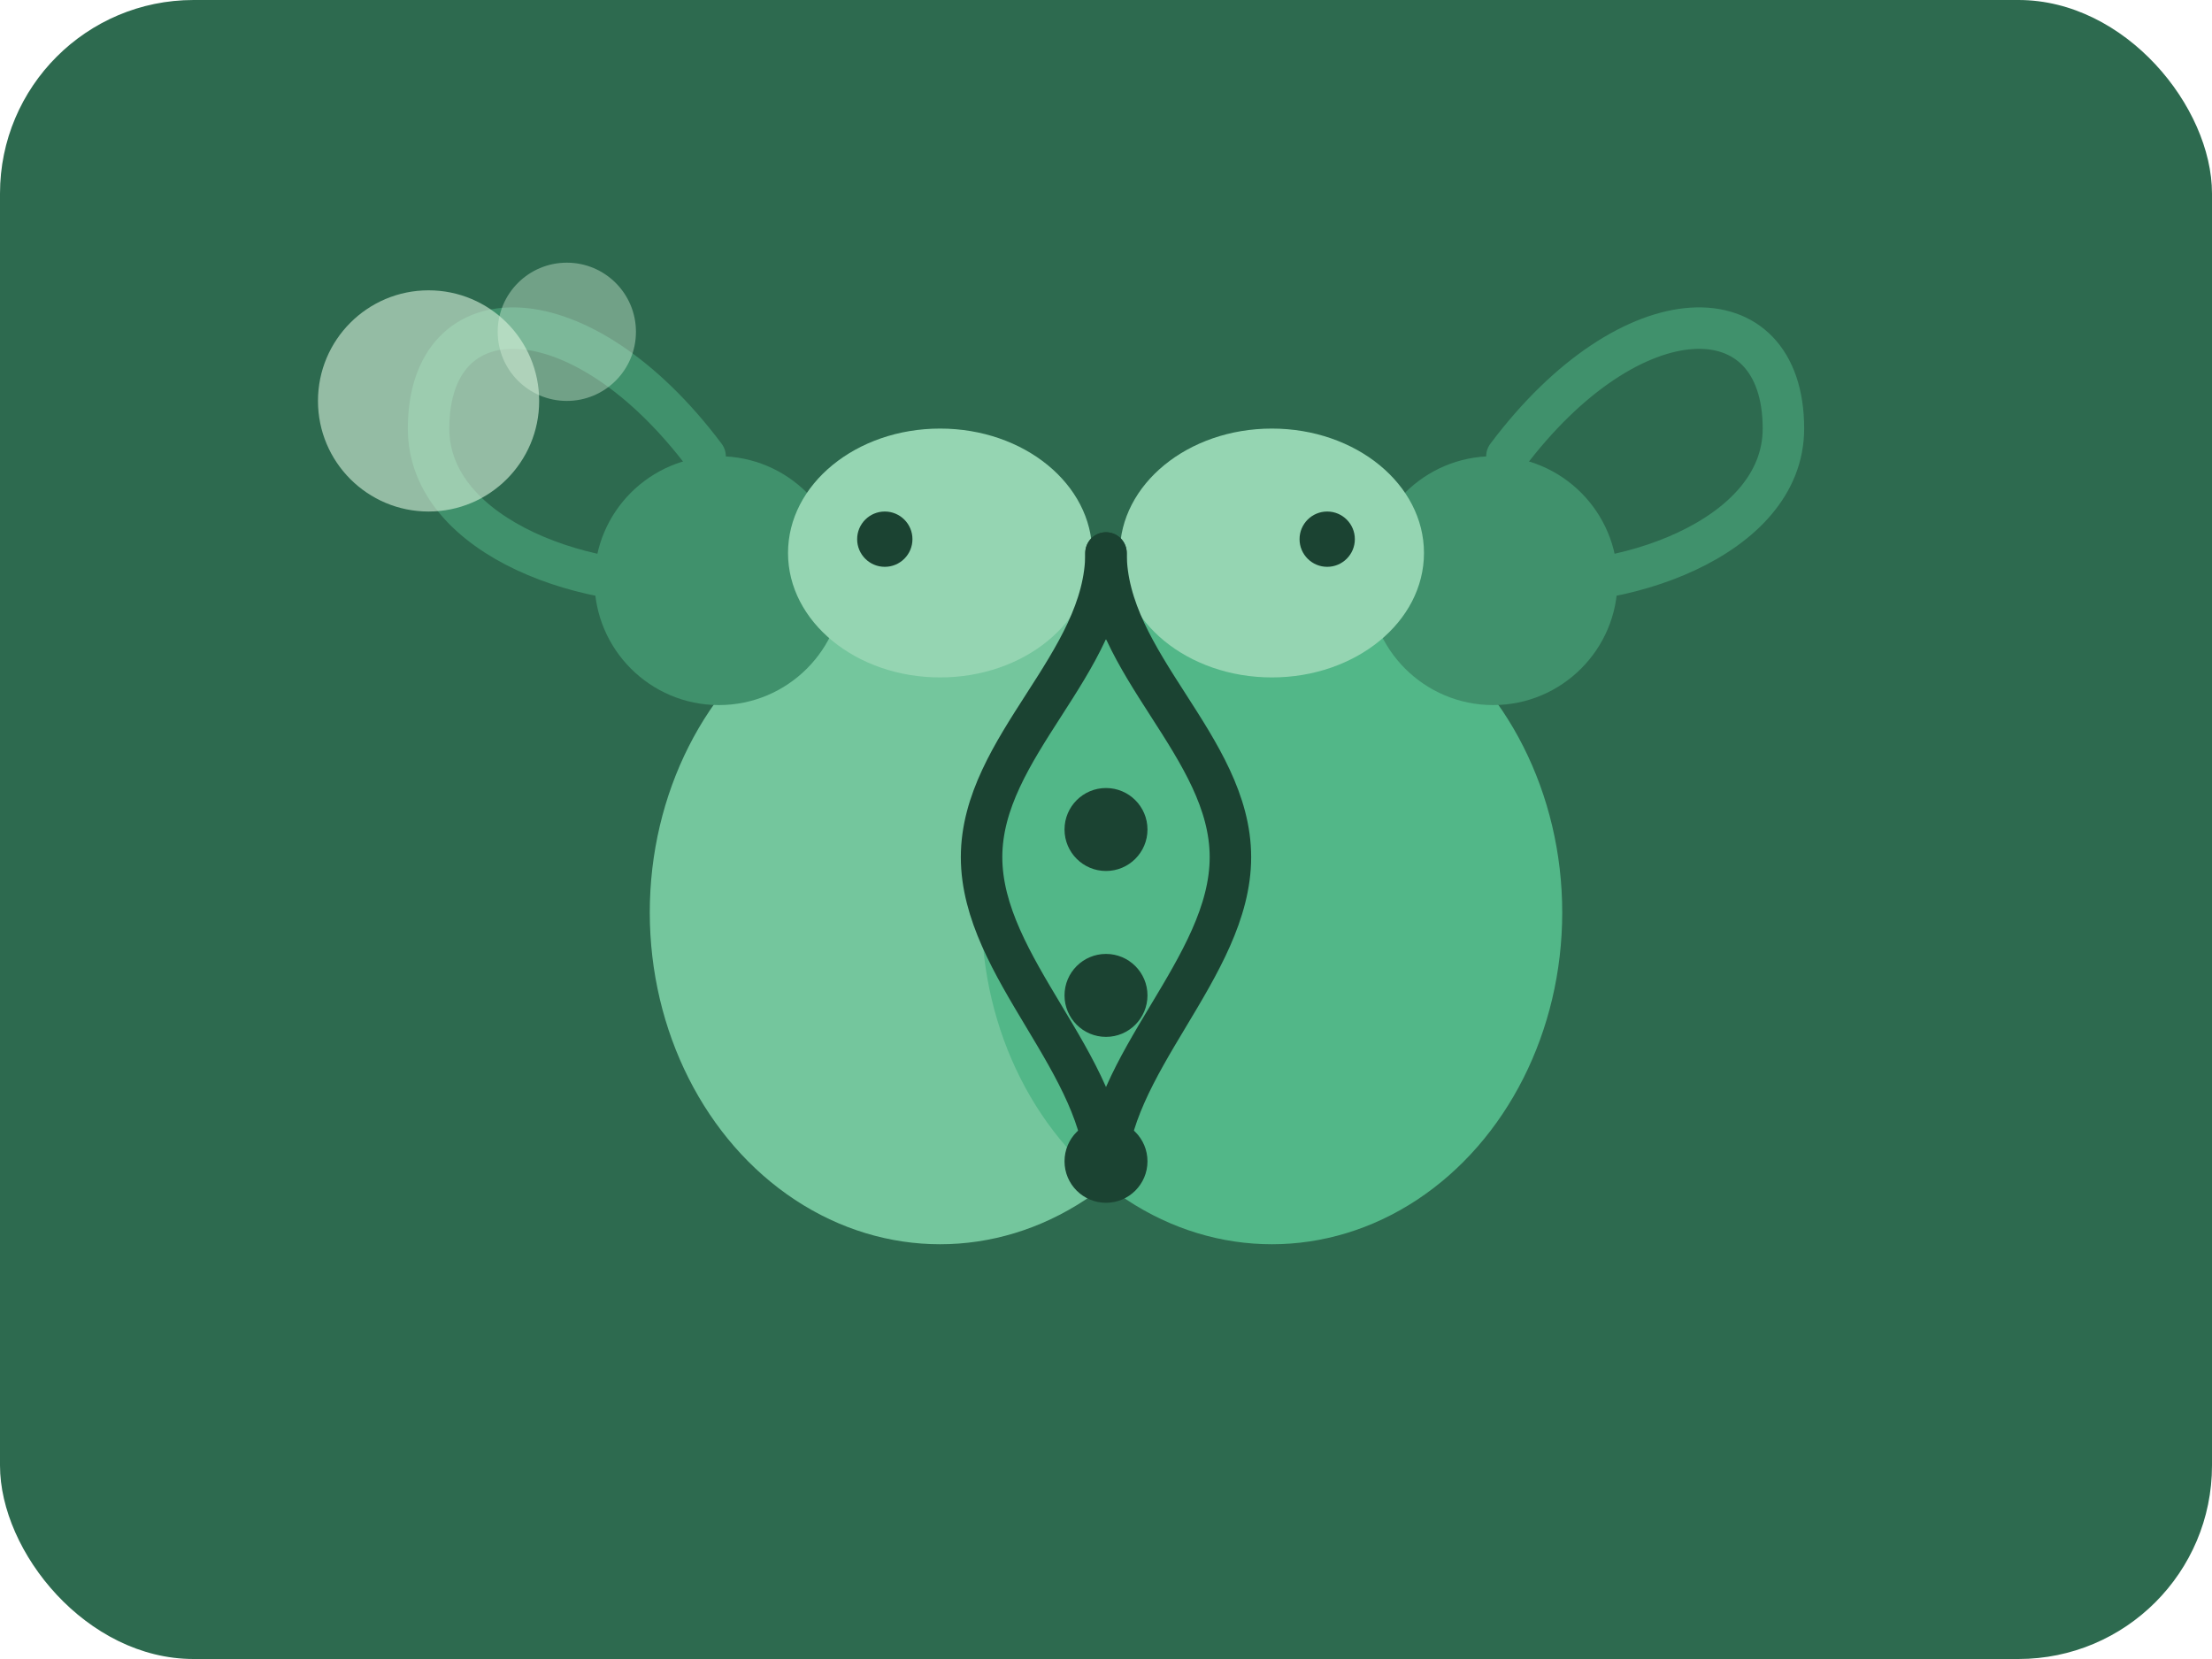 <svg xmlns="http://www.w3.org/2000/svg" viewBox="0 0 320 240">
  <rect width="320" height="240" fill="#2D6A4F" rx="28" />
  <g transform="translate(160 132)">
    <ellipse cx="-24" cy="0" rx="42" ry="48" fill="#74C69D" />
    <ellipse cx="24" cy="0" rx="42" ry="48" fill="#52B788" />
    <circle cx="-56" cy="-48" r="18" fill="#40916C" />
    <circle cx="56" cy="-48" r="18" fill="#40916C" />
    <ellipse cx="-24" cy="-52" rx="22" ry="18" fill="#95D5B2" />
    <ellipse cx="24" cy="-52" rx="22" ry="18" fill="#95D5B2" />
    <g fill="#1B4332">
      <circle cx="-32" cy="-54" r="4" />
      <circle cx="32" cy="-54" r="4" />
    </g>
    <path d="M0-52c0 16 18 28 18 44s-18 30-18 46" fill="none" stroke="#1B4332" stroke-width="6" stroke-linecap="round" />
    <path d="M0-52c0 16-18 28-18 44s18 30 18 46" fill="none" stroke="#1B4332" stroke-width="6" stroke-linecap="round" />
    <path d="M-58-66c-18-24-40-24-40-4 0 16 24 24 40 22" fill="none" stroke="#40916C" stroke-width="6" stroke-linecap="round" />
    <path d="M58-66c18-24 40-24 40-4 0 16-24 24-40 22" fill="none" stroke="#40916C" stroke-width="6" stroke-linecap="round" />
    <g fill="#1B4332">
      <circle cx="0" cy="-12" r="6" />
      <circle cx="0" cy="12" r="6" />
      <circle cx="0" cy="36" r="6" />
    </g>
  </g>
  <circle cx="62" cy="58" r="16" fill="#D8F3DC" opacity="0.6" />
  <circle cx="82" cy="48" r="10" fill="#D8F3DC" opacity="0.4" />
</svg>
